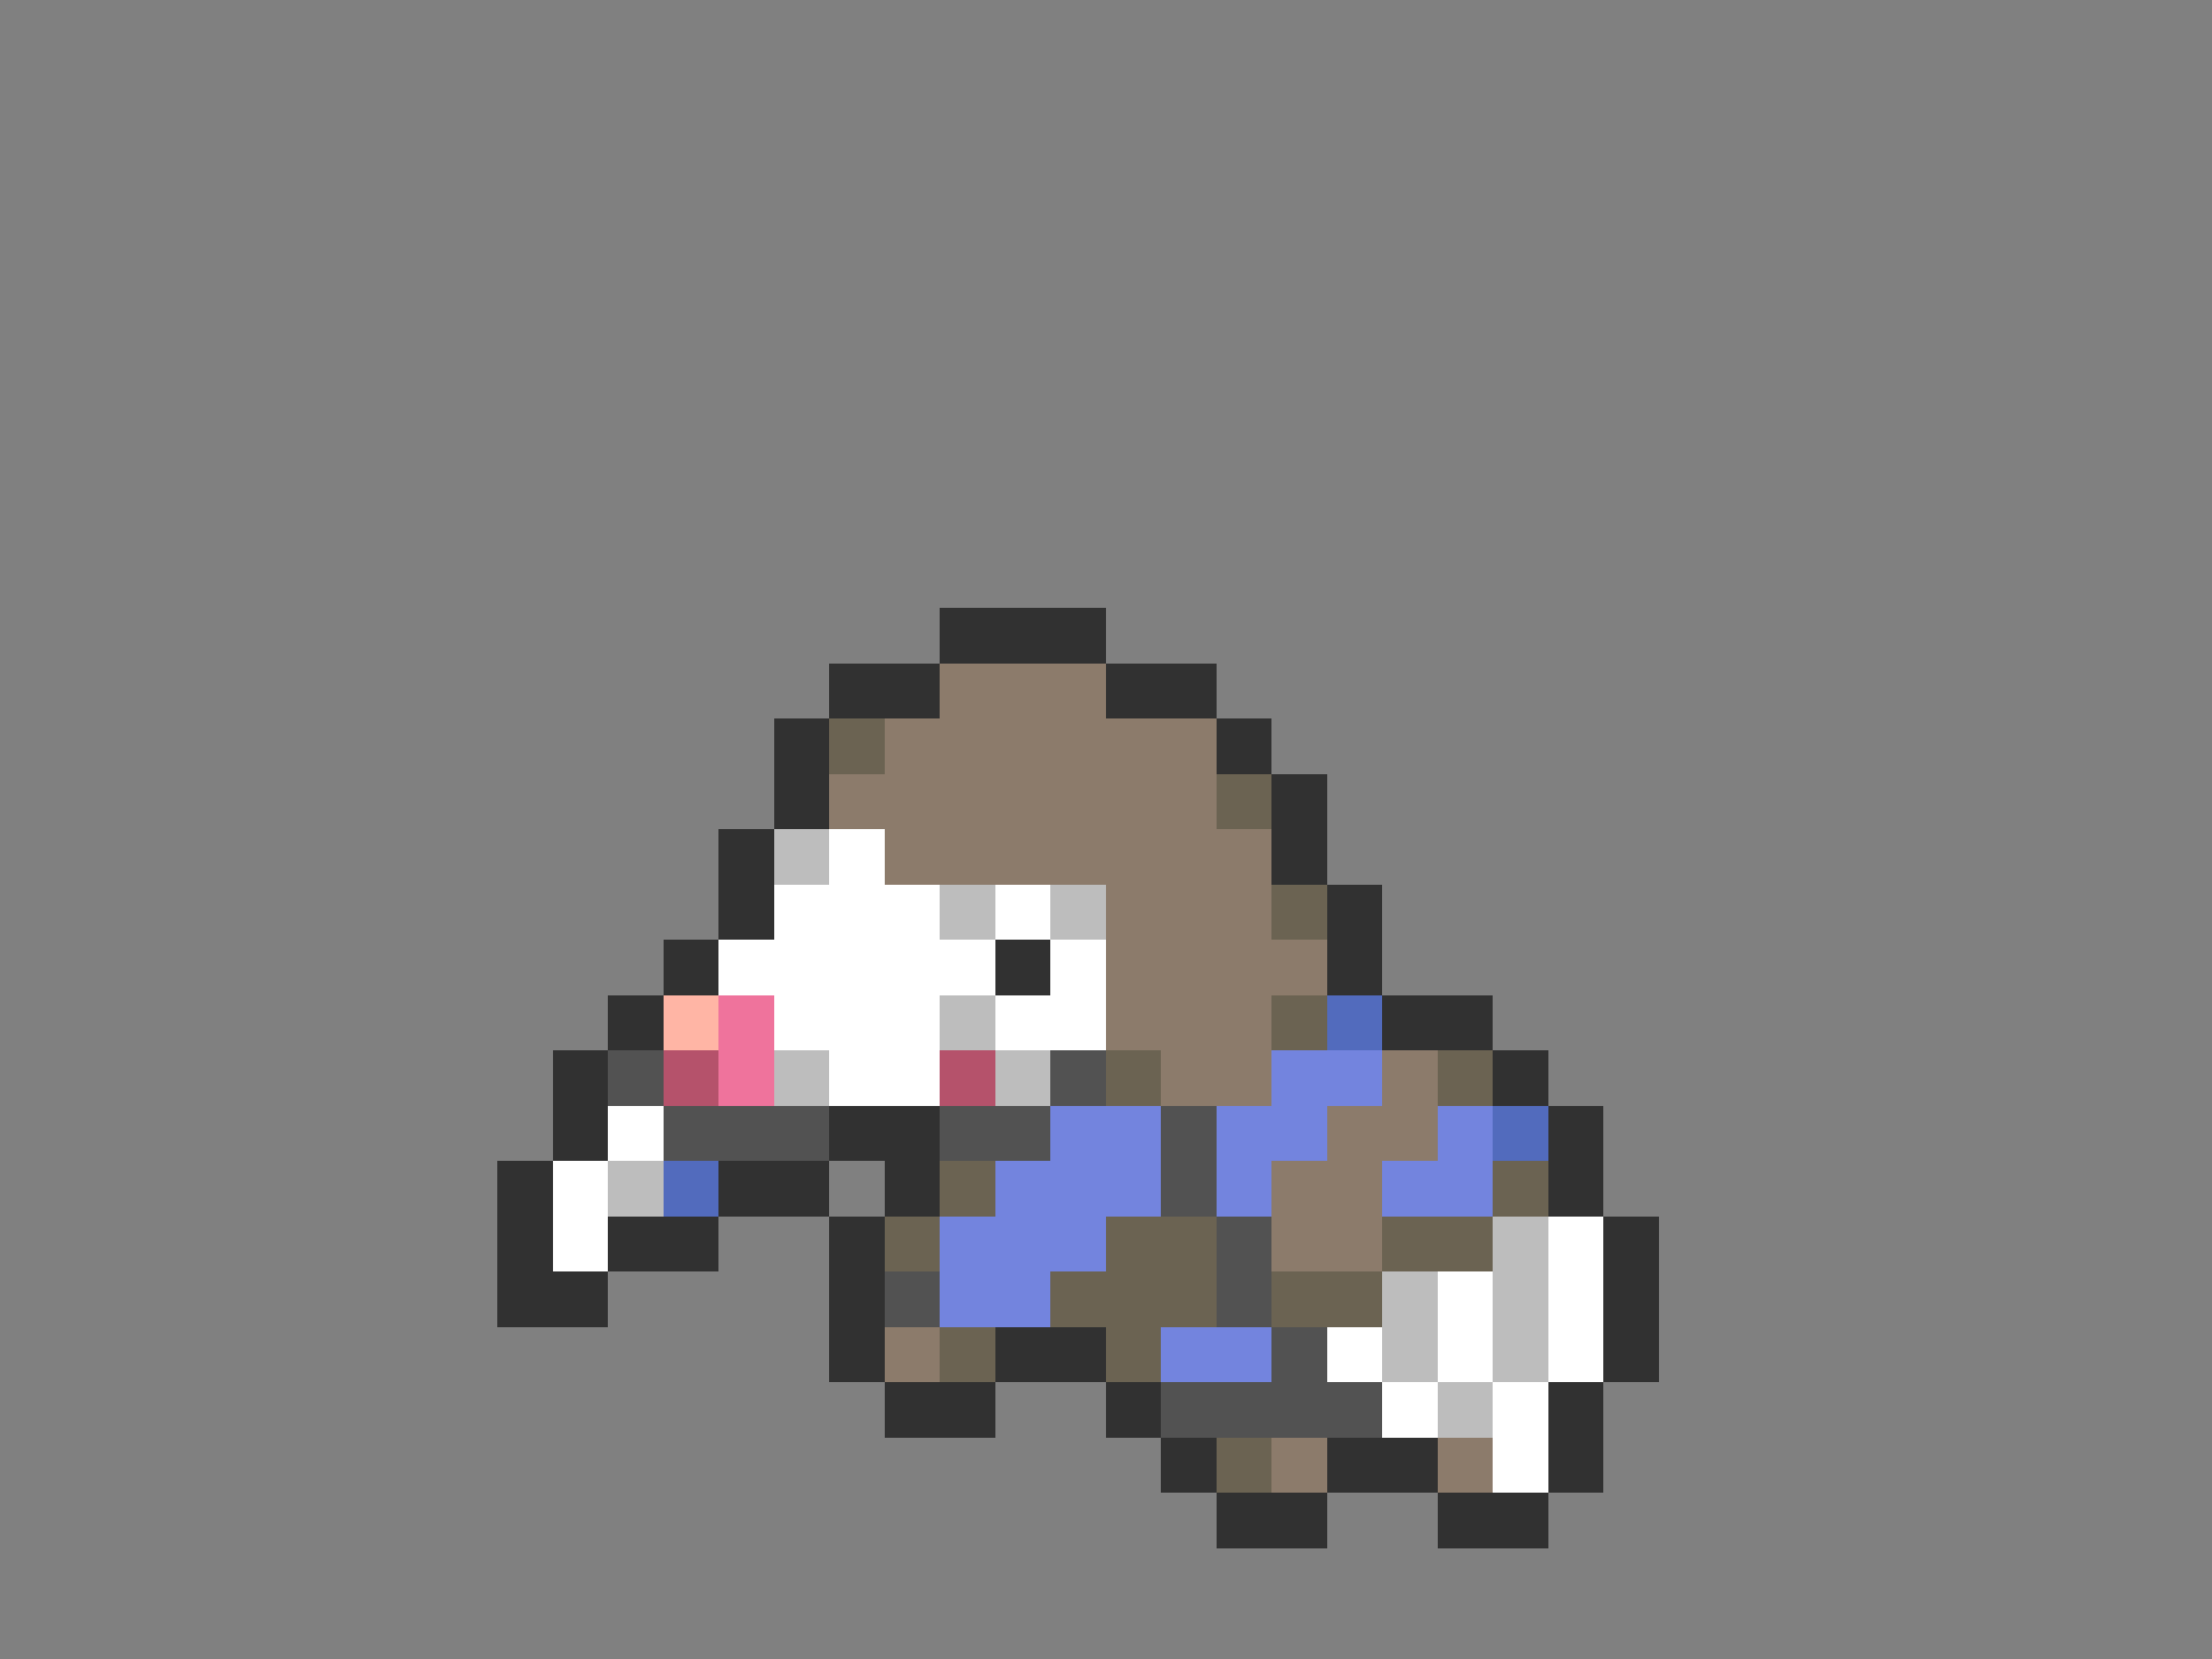 <svg xmlns="http://www.w3.org/2000/svg" viewBox="0 -0.5 40 30" shape-rendering="crispEdges">
<rect x="0" y="-0.5" width="40" height="30" fill="#808080" stroke="none"/>
<path stroke="#313131" d="M17 11h3M15 12h2M20 12h2M14 13h1M22 13h1M14 14h1M23 14h1M13 15h1M23 15h1M13 16h1M24 16h1M12 17h1M18 17h1M24 17h1M11 18h1M25 18h2M10 19h1M27 19h1M10 20h1M15 20h2M28 20h1M9 21h1M13 21h2M16 21h1M28 21h1M9 22h1M11 22h2M15 22h1M29 22h1M9 23h2M15 23h1M29 23h1M15 24h1M18 24h2M29 24h1M16 25h2M20 25h1M28 25h1M21 26h1M24 26h2M28 26h1M22 27h2M26 27h2" />
<path stroke="#8c7b6b" d="M17 12h3M16 13h6M15 14h7M16 15h7M20 16h3M20 17h4M20 18h3M21 19h2M25 19h1M24 20h2M23 21h2M23 22h2M16 24h1M23 26h1M26 26h1" />
<path stroke="#6b6352" d="M15 13h1M22 14h1M23 16h1M23 18h1M20 19h1M26 19h1M17 21h1M27 21h1M16 22h1M20 22h2M25 22h2M19 23h3M23 23h2M17 24h1M20 24h1M22 26h1" />
<path stroke="#bdbdbd" d="M14 15h1M17 16h1M19 16h1M17 18h1M14 19h1M18 19h1M11 21h1M27 22h1M25 23h1M27 23h1M25 24h1M27 24h1M26 25h1" />
<path stroke="#ffffff" d="M15 15h1M14 16h3M18 16h1M13 17h5M19 17h1M14 18h3M18 18h2M15 19h2M11 20h1M10 21h1M10 22h1M28 22h1M26 23h1M28 23h1M24 24h1M26 24h1M28 24h1M25 25h1M27 25h1M27 26h1" />
<path stroke="#ffb5a5" d="M12 18h1" />
<path stroke="#ef739c" d="M13 18h1M13 19h1" />
<path stroke="#526bbd" d="M24 18h1M27 20h1M12 21h1" />
<path stroke="#525252" d="M11 19h1M19 19h1M12 20h3M17 20h2M21 20h1M21 21h1M22 22h1M16 23h1M22 23h1M23 24h1M21 25h4" />
<path stroke="#b5526b" d="M12 19h1M17 19h1" />
<path stroke="#7384de" d="M23 19h2M19 20h2M22 20h2M26 20h1M18 21h3M22 21h1M25 21h2M17 22h3M17 23h2M21 24h2" />
</svg>